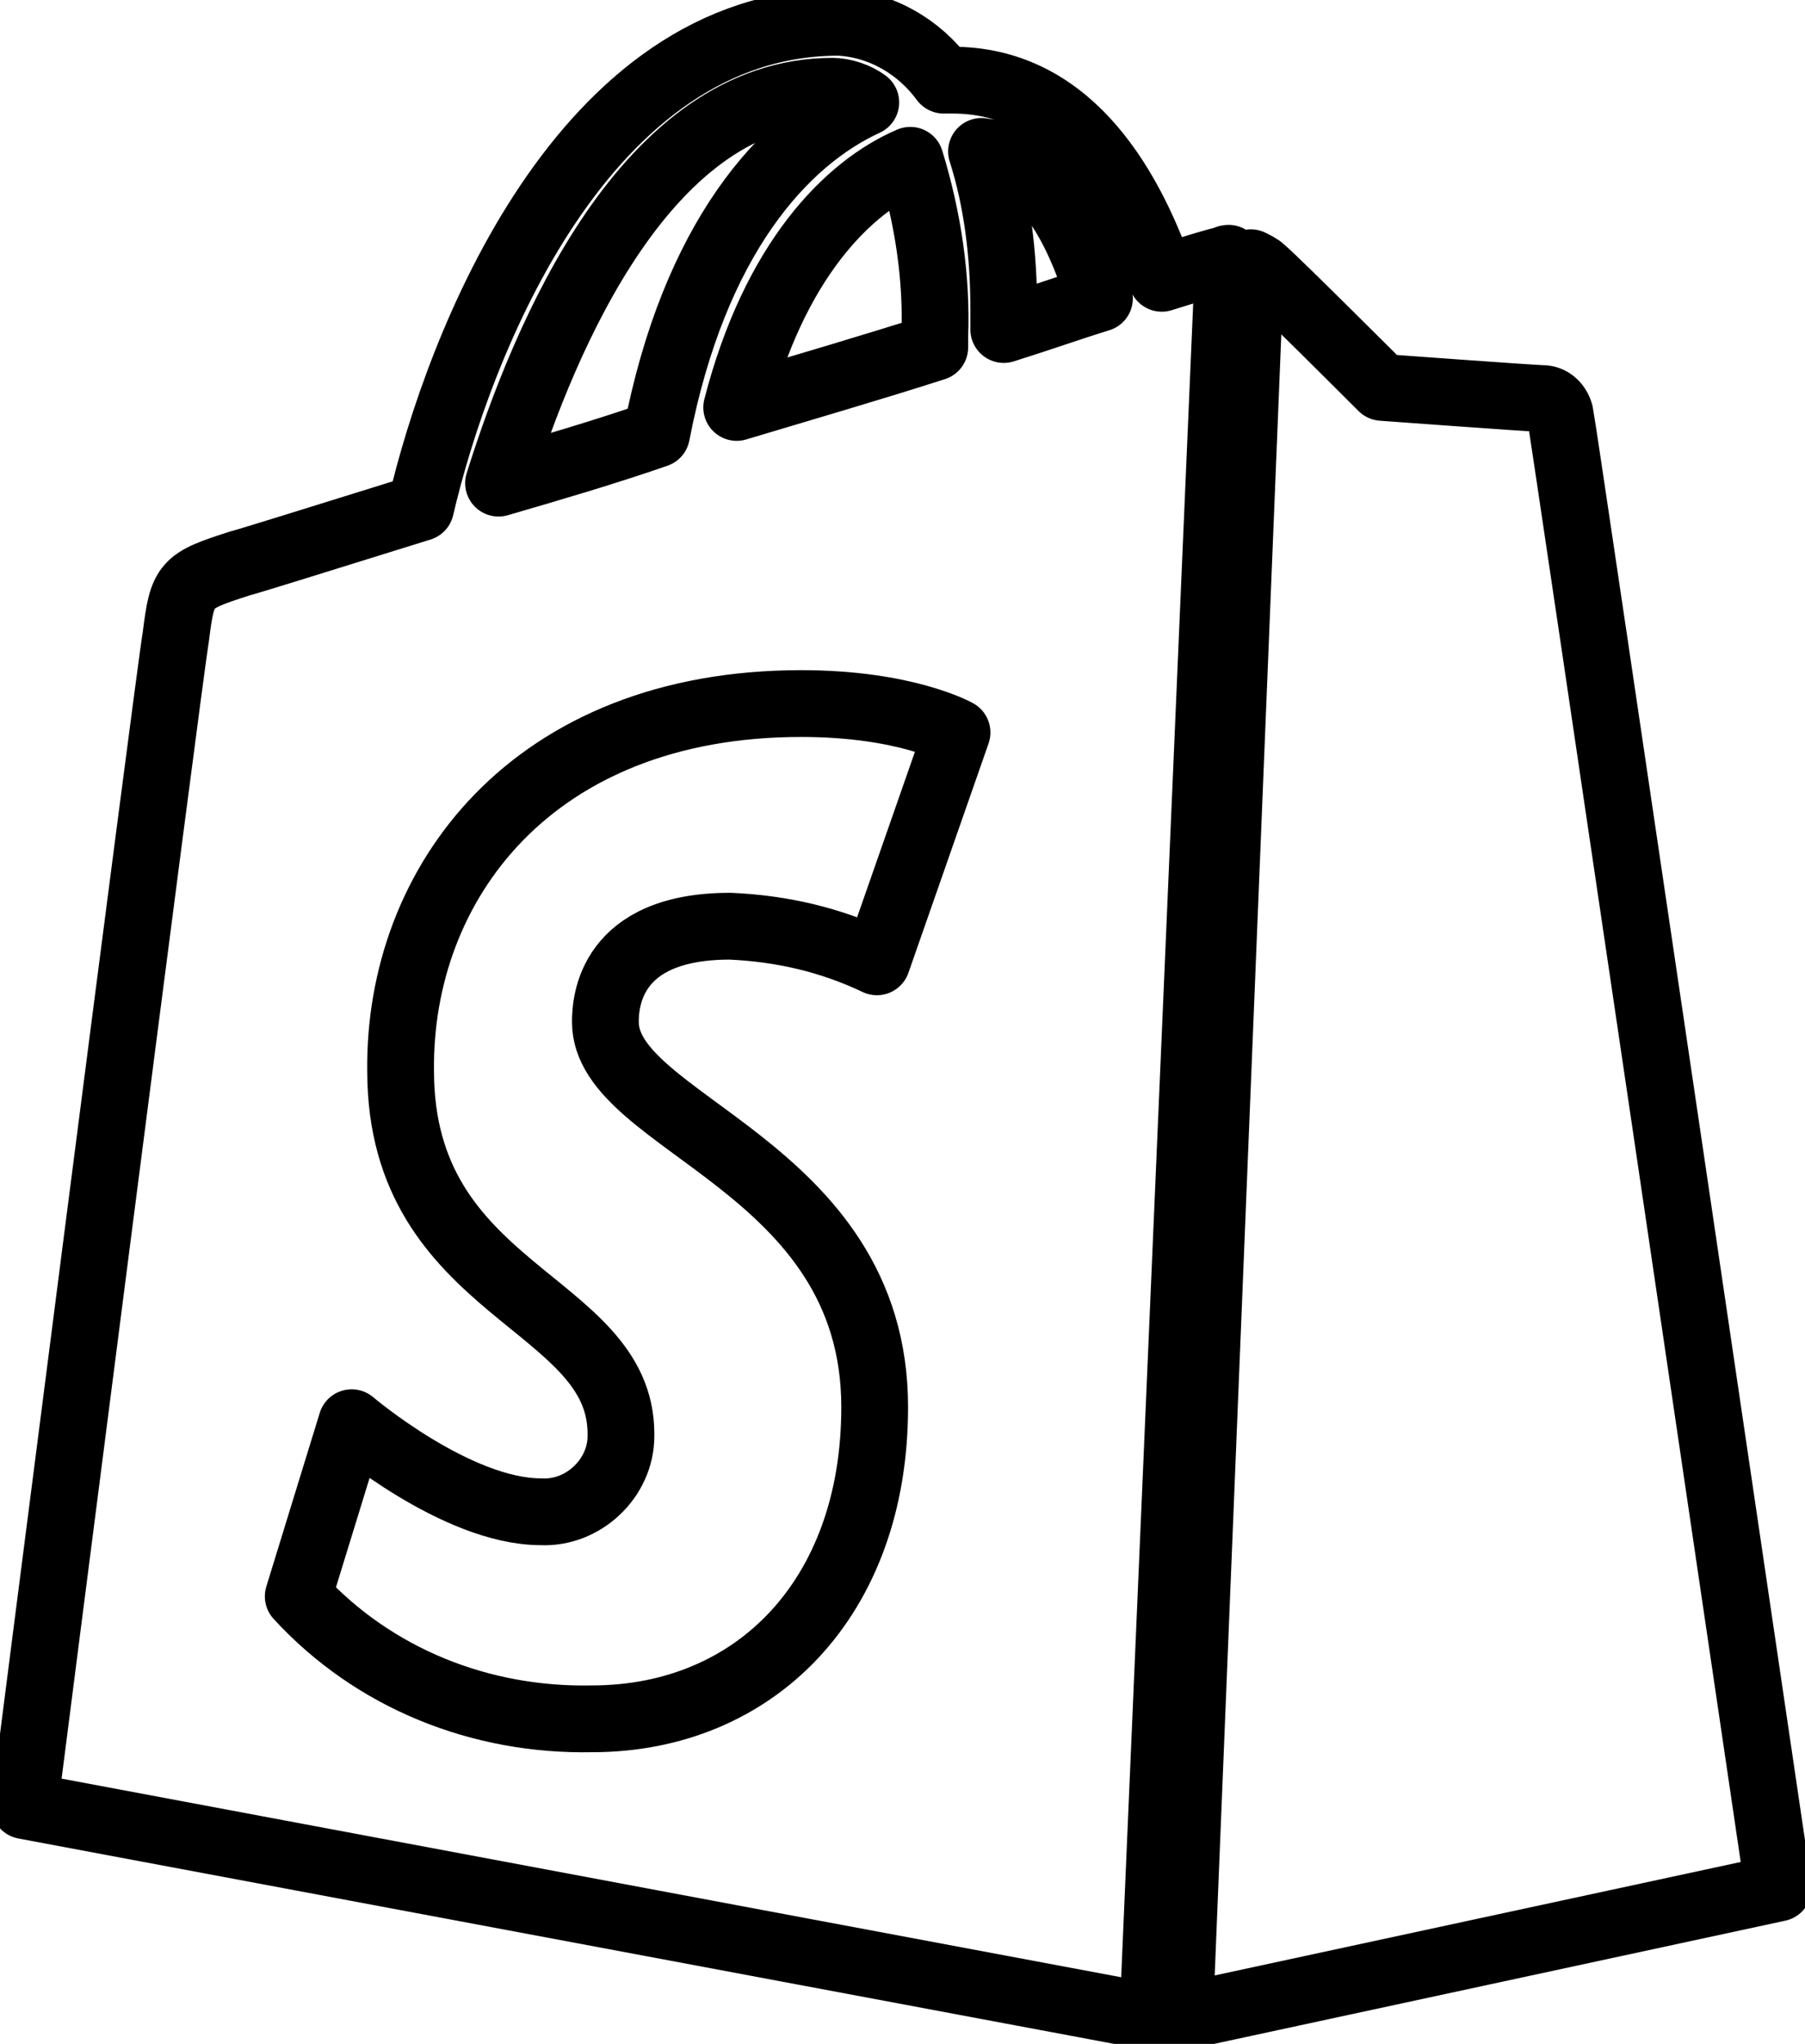 <?xml version="1.0" encoding="utf-8"?>
<!-- Generator: Adobe Illustrator 25.0.1, SVG Export Plug-In . SVG Version: 6.00 Build 0)  -->
<svg version="1.1" id="Layer_1" xmlns="http://www.w3.org/2000/svg" xmlns:xlink="http://www.w3.org/1999/xlink" x="0px" y="0px"
	 viewBox="0 0 81.1 91.8" style="enable-background:new 0 0 81.1 91.8;" xml:space="preserve">
<style type="text/css">
	.st0{fill:none;stroke:#000000;stroke-width:3;stroke-linecap:round;stroke-linejoin:round;stroke-miterlimit:10;}
</style>
<path id="shopify" class="st0" d="M53,90.6l26.9-5.8c0,0-9.7-65.8-9.8-66.2c-0.1-0.4-0.4-0.7-0.8-0.7c-0.4,0-7.2-0.5-7.2-0.5
	s-4.8-4.8-5.4-5.3c-0.1-0.1-0.3-0.2-0.5-0.3L53,90.6L53,90.6z M39.4,43.2c-2.1-1-4.3-1.5-6.6-1.6c-5.4,0-5.6,3.4-5.6,4.3
	c0,4.6,12.1,6.4,12.1,17.3c0,8.6-5.4,14-12.7,14c-5,0.1-9.8-1.8-13.2-5.5l2.4-7.8c0,0,4.7,4,8.5,4c1.9,0.1,3.6-1.5,3.6-3.4
	c0,0,0,0,0-0.1c0-6-9.9-6.3-9.9-16.3c-0.1-8.4,5.9-16.5,18-16.5c4.7,0,7,1.3,7,1.3L39.4,43.2L39.4,43.2L39.4,43.2z M37.4,4.1
	c0.5,0,1.1,0.2,1.5,0.5c-3.7,1.7-7.7,6.1-9.4,14.9c-2.3,0.8-4.7,1.5-7.1,2.2C24.5,15,29.1,4.1,37.4,4.1L37.4,4.1z M42,15.1v0.5
	c-2.8,0.9-5.9,1.8-8.9,2.7c1.7-6.6,5-9.9,7.8-11.1C41.7,9.8,42.1,12.5,42,15.1z M44.1,6.8c2.6,0.3,4.3,3.2,5.3,6.6
	c-1.3,0.4-2.7,0.9-4.3,1.4v-0.9C45.1,11.4,44.8,9,44.1,6.8L44.1,6.8L44.1,6.8z M55.2,11.6c-0.1,0-0.2,0.1-0.3,0.1s-1.1,0.3-2.7,0.8
	c-1.6-4.6-4.4-8.9-9.4-8.9h-0.4c-1.1-1.5-2.8-2.5-4.7-2.6C26.2,1,20.6,15.5,18.9,22.8c-4.5,1.4-7.7,2.4-8.1,2.5
	c-2.5,0.8-2.6,0.9-2.9,3.3c-0.3,1.7-6.8,52.5-6.8,52.5l50.7,9.5L55.2,11.6L55.2,11.6z"/>
</svg>
